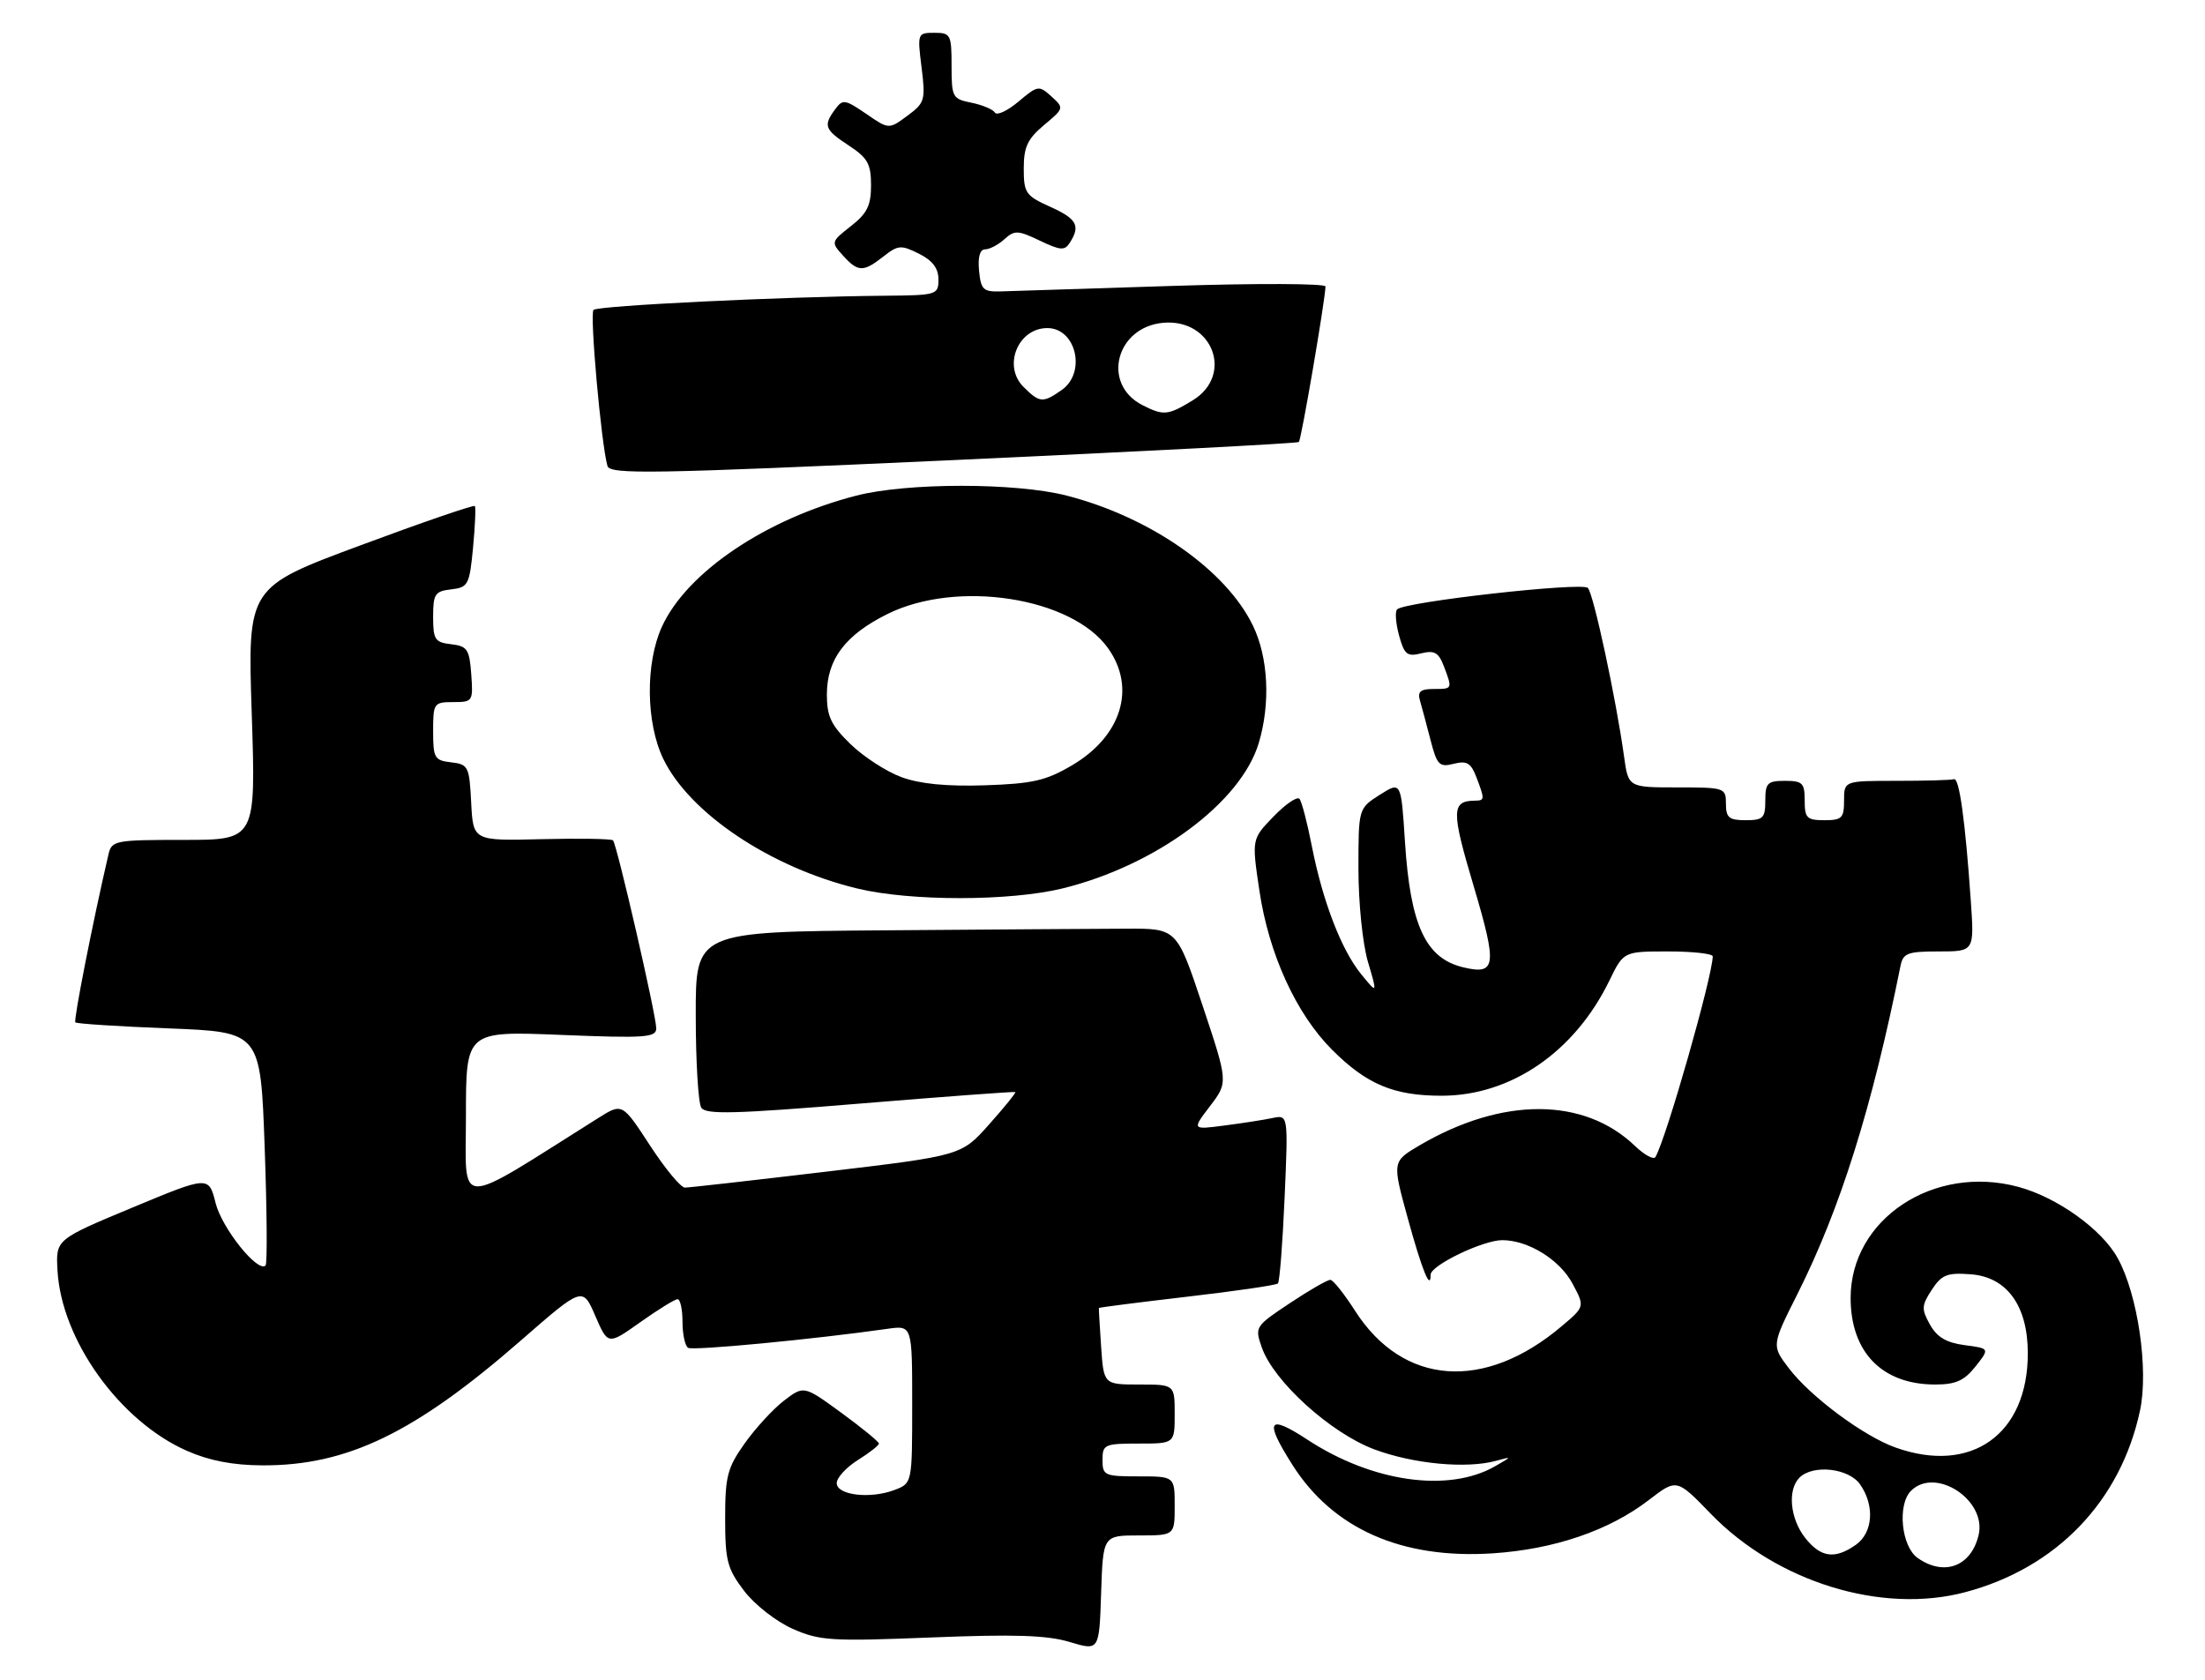 <?xml version="1.0" encoding="UTF-8" standalone="no"?>
<!DOCTYPE svg PUBLIC "-//W3C//DTD SVG 1.1//EN" "http://www.w3.org/Graphics/SVG/1.1/DTD/svg11.dtd" >
<svg xmlns="http://www.w3.org/2000/svg" xmlns:xlink="http://www.w3.org/1999/xlink" version="1.1" viewBox="0 0 336 256">
 <g >
 <path fill="currentColor"
d=" M 173.54 234.00 C 179.00 234.00 179.00 234.00 179.00 229.50 C 179.00 225.00 179.00 225.00 173.50 225.00 C 168.30 225.00 168.00 224.86 168.00 222.50 C 168.00 220.14 168.30 220.00 173.50 220.00 C 179.00 220.00 179.00 220.00 179.00 215.50 C 179.00 211.00 179.00 211.00 173.59 211.00 C 168.19 211.00 168.19 211.00 167.79 205.25 C 167.58 202.09 167.42 199.43 167.45 199.34 C 167.48 199.25 173.52 198.48 180.88 197.62 C 188.24 196.77 194.47 195.86 194.73 195.60 C 194.99 195.34 195.45 189.45 195.75 182.51 C 196.30 169.89 196.30 169.89 193.90 170.39 C 192.58 170.67 189.28 171.18 186.56 171.53 C 181.63 172.18 181.63 172.18 184.39 168.56 C 187.15 164.94 187.15 164.94 183.24 153.22 C 179.33 141.50 179.33 141.50 171.67 141.53 C 167.45 141.54 150.95 141.66 135.00 141.78 C 106.00 142.00 106.00 142.00 106.02 154.75 C 106.02 161.76 106.40 168.09 106.86 168.81 C 107.54 169.88 111.92 169.77 131.10 168.18 C 143.97 167.12 154.60 166.33 154.72 166.43 C 154.85 166.53 153.05 168.75 150.72 171.36 C 146.50 176.11 146.50 176.11 126.00 178.55 C 114.72 179.89 104.99 180.99 104.37 180.99 C 103.74 181.00 101.34 178.09 99.03 174.54 C 94.82 168.09 94.82 168.09 91.16 170.39 C 69.03 184.31 71.00 184.34 71.00 170.07 C 71.00 157.13 71.00 157.13 85.50 157.72 C 98.30 158.24 100.00 158.12 100.00 156.72 C 100.00 154.74 94.00 128.67 93.41 128.07 C 93.17 127.83 88.27 127.75 82.54 127.89 C 72.10 128.15 72.10 128.15 71.80 122.33 C 71.52 116.80 71.36 116.48 68.75 116.18 C 66.21 115.89 66.00 115.53 66.00 111.43 C 66.00 107.16 66.11 107.00 69.06 107.00 C 72.04 107.00 72.11 106.89 71.81 102.75 C 71.53 98.95 71.21 98.47 68.75 98.18 C 66.28 97.90 66.00 97.48 66.00 94.00 C 66.00 90.52 66.28 90.10 68.75 89.82 C 71.33 89.52 71.54 89.14 72.08 83.50 C 72.39 80.20 72.52 77.33 72.36 77.12 C 72.20 76.91 64.34 79.61 54.90 83.12 C 37.72 89.50 37.72 89.50 38.36 108.75 C 38.99 128.00 38.99 128.00 28.01 128.00 C 17.45 128.00 17.02 128.09 16.52 130.25 C 14.17 140.34 11.18 155.51 11.48 155.81 C 11.68 156.02 18.11 156.43 25.77 156.73 C 39.70 157.28 39.70 157.28 40.33 174.83 C 40.68 184.48 40.74 192.59 40.47 192.86 C 39.30 194.03 33.83 187.20 32.86 183.37 C 31.81 179.19 31.81 179.19 20.16 184.04 C 8.50 188.90 8.50 188.90 8.76 193.59 C 9.34 204.18 18.22 216.58 28.47 221.10 C 31.89 222.61 35.49 223.30 39.97 223.32 C 52.89 223.38 63.21 218.39 79.37 204.29 C 88.78 196.08 88.78 196.08 90.71 200.54 C 92.64 205.00 92.64 205.00 97.57 201.50 C 100.28 199.58 102.83 198.00 103.25 198.00 C 103.66 198.00 104.00 199.55 104.00 201.44 C 104.00 203.33 104.38 205.12 104.86 205.41 C 105.60 205.87 124.11 204.10 135.25 202.51 C 139.00 201.98 139.00 201.98 139.00 214.01 C 139.00 226.05 139.00 226.05 136.31 227.07 C 132.60 228.48 127.50 227.87 127.50 226.02 C 127.50 225.21 128.95 223.63 130.71 222.52 C 132.48 221.41 133.93 220.28 133.93 220.00 C 133.93 219.72 131.36 217.62 128.22 215.32 C 122.50 211.15 122.50 211.15 119.50 213.43 C 117.85 214.69 115.15 217.62 113.50 219.94 C 110.83 223.70 110.50 224.97 110.50 231.41 C 110.50 237.86 110.82 239.07 113.39 242.45 C 115.00 244.56 118.28 247.12 120.78 248.23 C 124.91 250.05 126.63 250.16 141.89 249.55 C 154.57 249.04 159.56 249.20 163.00 250.24 C 167.50 251.59 167.50 251.59 167.79 242.80 C 168.08 234.00 168.08 234.00 173.54 234.00 Z  M 299.50 242.64 C 313.37 238.95 323.13 228.80 326.09 215.00 C 327.44 208.73 325.76 197.26 322.68 191.71 C 320.27 187.34 313.46 182.47 307.56 180.88 C 294.66 177.40 282.01 185.78 282.00 197.80 C 282.00 206.08 286.80 211.00 294.88 211.00 C 298.02 211.00 299.31 210.42 301.03 208.25 C 303.20 205.50 303.20 205.50 299.38 205.00 C 296.59 204.63 295.17 203.79 294.09 201.87 C 292.77 199.50 292.80 198.96 294.37 196.56 C 295.87 194.27 296.70 193.93 300.28 194.20 C 305.82 194.60 309.00 199.00 309.00 206.25 C 309.00 218.60 300.39 224.73 288.83 220.60 C 283.98 218.87 275.89 212.86 272.60 208.54 C 269.95 205.06 269.95 205.06 273.90 197.20 C 280.43 184.20 285.26 168.82 289.59 147.25 C 289.99 145.25 290.64 145.00 295.44 145.00 C 300.85 145.00 300.85 145.00 300.31 137.25 C 299.46 125.00 298.55 118.48 297.75 118.75 C 297.34 118.89 293.40 119.00 289.00 119.00 C 281.00 119.00 281.00 119.00 281.00 122.00 C 281.00 124.67 280.67 125.00 278.00 125.00 C 275.33 125.00 275.00 124.67 275.00 122.00 C 275.00 119.33 274.67 119.00 272.00 119.00 C 269.33 119.00 269.00 119.33 269.00 122.00 C 269.00 124.67 268.67 125.00 266.00 125.00 C 263.47 125.00 263.00 124.61 263.00 122.50 C 263.00 120.06 262.83 120.00 255.56 120.00 C 248.12 120.00 248.12 120.00 247.47 115.25 C 246.25 106.47 242.83 90.51 241.96 89.60 C 241.08 88.68 214.01 91.71 212.89 92.87 C 212.55 93.22 212.69 95.01 213.19 96.85 C 213.99 99.76 214.42 100.11 216.57 99.57 C 218.58 99.07 219.21 99.43 220.02 101.54 C 221.34 105.03 221.35 105.00 218.43 105.00 C 216.46 105.00 215.98 105.41 216.37 106.75 C 216.65 107.71 217.38 110.42 217.98 112.76 C 218.97 116.60 219.32 116.96 221.53 116.40 C 223.53 115.90 224.15 116.27 224.98 118.46 C 226.27 121.84 226.26 122.00 224.75 122.02 C 221.16 122.06 221.13 123.53 224.54 134.98 C 228.17 147.20 228.00 148.61 223.01 147.43 C 217.24 146.07 214.91 141.06 214.09 128.29 C 213.50 119.07 213.50 119.07 210.25 121.13 C 207.00 123.20 207.00 123.20 207.00 132.44 C 207.00 137.58 207.64 143.86 208.45 146.59 C 209.90 151.50 209.90 151.50 207.44 148.50 C 204.41 144.80 201.54 137.35 199.89 128.90 C 199.20 125.38 198.36 122.16 198.02 121.75 C 197.67 121.33 195.90 122.54 194.07 124.43 C 190.74 127.87 190.74 127.87 191.90 135.68 C 193.33 145.37 197.50 154.50 202.99 159.99 C 208.27 165.27 212.41 167.00 219.72 166.99 C 230.26 166.97 239.96 160.30 245.23 149.46 C 247.40 145.00 247.40 145.00 254.20 145.00 C 257.94 145.00 260.99 145.34 260.99 145.75 C 260.92 148.91 253.94 173.39 252.26 176.33 C 251.99 176.79 250.59 176.03 249.14 174.64 C 241.37 167.19 228.94 167.16 216.35 174.53 C 212.14 177.01 212.14 177.01 214.50 185.60 C 216.70 193.61 218.00 196.81 218.00 194.26 C 218.00 192.84 225.98 189.00 228.91 189.00 C 232.86 189.00 237.67 191.97 239.62 195.62 C 241.50 199.13 241.50 199.13 238.00 202.09 C 226.21 212.09 213.81 211.18 206.50 199.79 C 204.85 197.21 203.16 195.08 202.73 195.05 C 202.31 195.02 199.54 196.61 196.57 198.59 C 191.26 202.11 191.18 202.23 192.27 205.34 C 194.07 210.52 202.76 218.39 209.41 220.88 C 215.38 223.11 223.50 223.87 228.00 222.62 C 230.43 221.95 230.43 221.97 227.78 223.48 C 220.70 227.52 209.09 225.87 199.25 219.42 C 193.19 215.45 192.61 216.42 196.95 223.26 C 203.13 233.00 213.61 237.63 227.45 236.73 C 236.82 236.12 245.23 233.25 251.28 228.58 C 255.50 225.34 255.50 225.34 260.68 230.69 C 270.78 241.12 286.76 246.04 299.50 242.64 Z  M 161.94 135.39 C 176.17 131.88 189.10 122.30 191.81 113.24 C 193.62 107.20 193.27 100.19 190.92 95.34 C 186.81 86.85 175.27 78.80 162.54 75.53 C 154.78 73.54 138.20 73.54 130.46 75.54 C 116.69 79.09 104.66 87.21 100.87 95.50 C 98.32 101.08 98.42 110.17 101.08 115.67 C 105.10 123.96 117.46 132.23 130.64 135.41 C 138.73 137.37 153.91 137.36 161.94 135.39 Z  M 197.92 67.36 C 198.29 67.04 201.92 45.81 201.98 43.66 C 201.99 43.20 191.54 43.16 178.75 43.57 C 165.96 43.99 154.15 44.36 152.50 44.41 C 149.82 44.49 149.47 44.15 149.19 41.25 C 148.99 39.17 149.32 38.00 150.11 38.00 C 150.79 38.00 152.11 37.31 153.05 36.46 C 154.59 35.06 155.11 35.08 158.44 36.67 C 161.63 38.19 162.24 38.23 163.04 36.96 C 164.67 34.39 164.09 33.34 160.00 31.50 C 156.29 29.83 156.00 29.40 156.00 25.67 C 156.00 22.39 156.58 21.17 159.09 19.06 C 162.15 16.51 162.16 16.46 160.22 14.70 C 158.32 12.98 158.14 13.01 155.20 15.48 C 153.52 16.90 151.90 17.65 151.60 17.15 C 151.29 16.66 149.68 15.99 148.02 15.65 C 145.14 15.08 145.00 14.82 145.00 10.03 C 145.00 5.27 144.86 5.00 142.38 5.00 C 139.81 5.00 139.78 5.08 140.43 10.28 C 141.05 15.26 140.93 15.68 138.27 17.64 C 135.45 19.73 135.45 19.73 131.98 17.34 C 128.74 15.13 128.41 15.08 127.25 16.67 C 125.42 19.17 125.65 19.75 129.36 22.19 C 132.21 24.06 132.73 24.98 132.73 28.23 C 132.73 31.33 132.13 32.53 129.65 34.47 C 126.63 36.84 126.61 36.91 128.45 38.94 C 130.75 41.48 131.54 41.50 134.62 39.09 C 136.84 37.34 137.30 37.30 140.02 38.66 C 142.10 39.70 143.00 40.88 143.00 42.57 C 143.00 44.94 142.80 45.00 134.75 45.07 C 119.21 45.21 91.09 46.58 90.44 47.23 C 89.84 47.82 91.60 67.56 92.56 71.00 C 92.93 72.33 99.06 72.22 145.24 70.12 C 173.98 68.80 197.69 67.57 197.92 67.36 Z  M 292.22 237.44 C 289.72 235.69 289.09 229.31 291.20 227.20 C 294.93 223.47 302.78 228.62 301.50 233.96 C 300.35 238.73 296.26 240.27 292.22 237.44 Z  M 275.07 234.37 C 272.77 231.44 272.35 227.05 274.20 225.20 C 276.26 223.14 281.71 223.74 283.44 226.22 C 285.71 229.46 285.41 233.60 282.78 235.44 C 279.59 237.68 277.44 237.37 275.07 234.37 Z  M 137.35 118.43 C 135.07 117.59 131.58 115.33 129.60 113.40 C 126.64 110.52 126.00 109.19 126.00 105.86 C 126.00 100.49 128.77 96.79 135.20 93.59 C 145.81 88.30 163.31 91.01 168.85 98.79 C 173.17 104.86 170.89 112.22 163.31 116.66 C 159.37 118.98 157.31 119.44 150.07 119.68 C 144.24 119.87 140.17 119.47 137.35 118.43 Z  M 174.08 61.74 C 167.81 58.54 170.04 49.81 177.29 49.19 C 184.79 48.55 188.04 57.17 181.75 61.01 C 177.96 63.32 177.31 63.38 174.08 61.74 Z  M 155.95 58.95 C 152.77 55.77 155.12 50.00 159.59 50.00 C 163.99 50.00 165.57 56.79 161.78 59.44 C 158.91 61.45 158.41 61.41 155.95 58.95 Z "/>
</g>
</svg>
